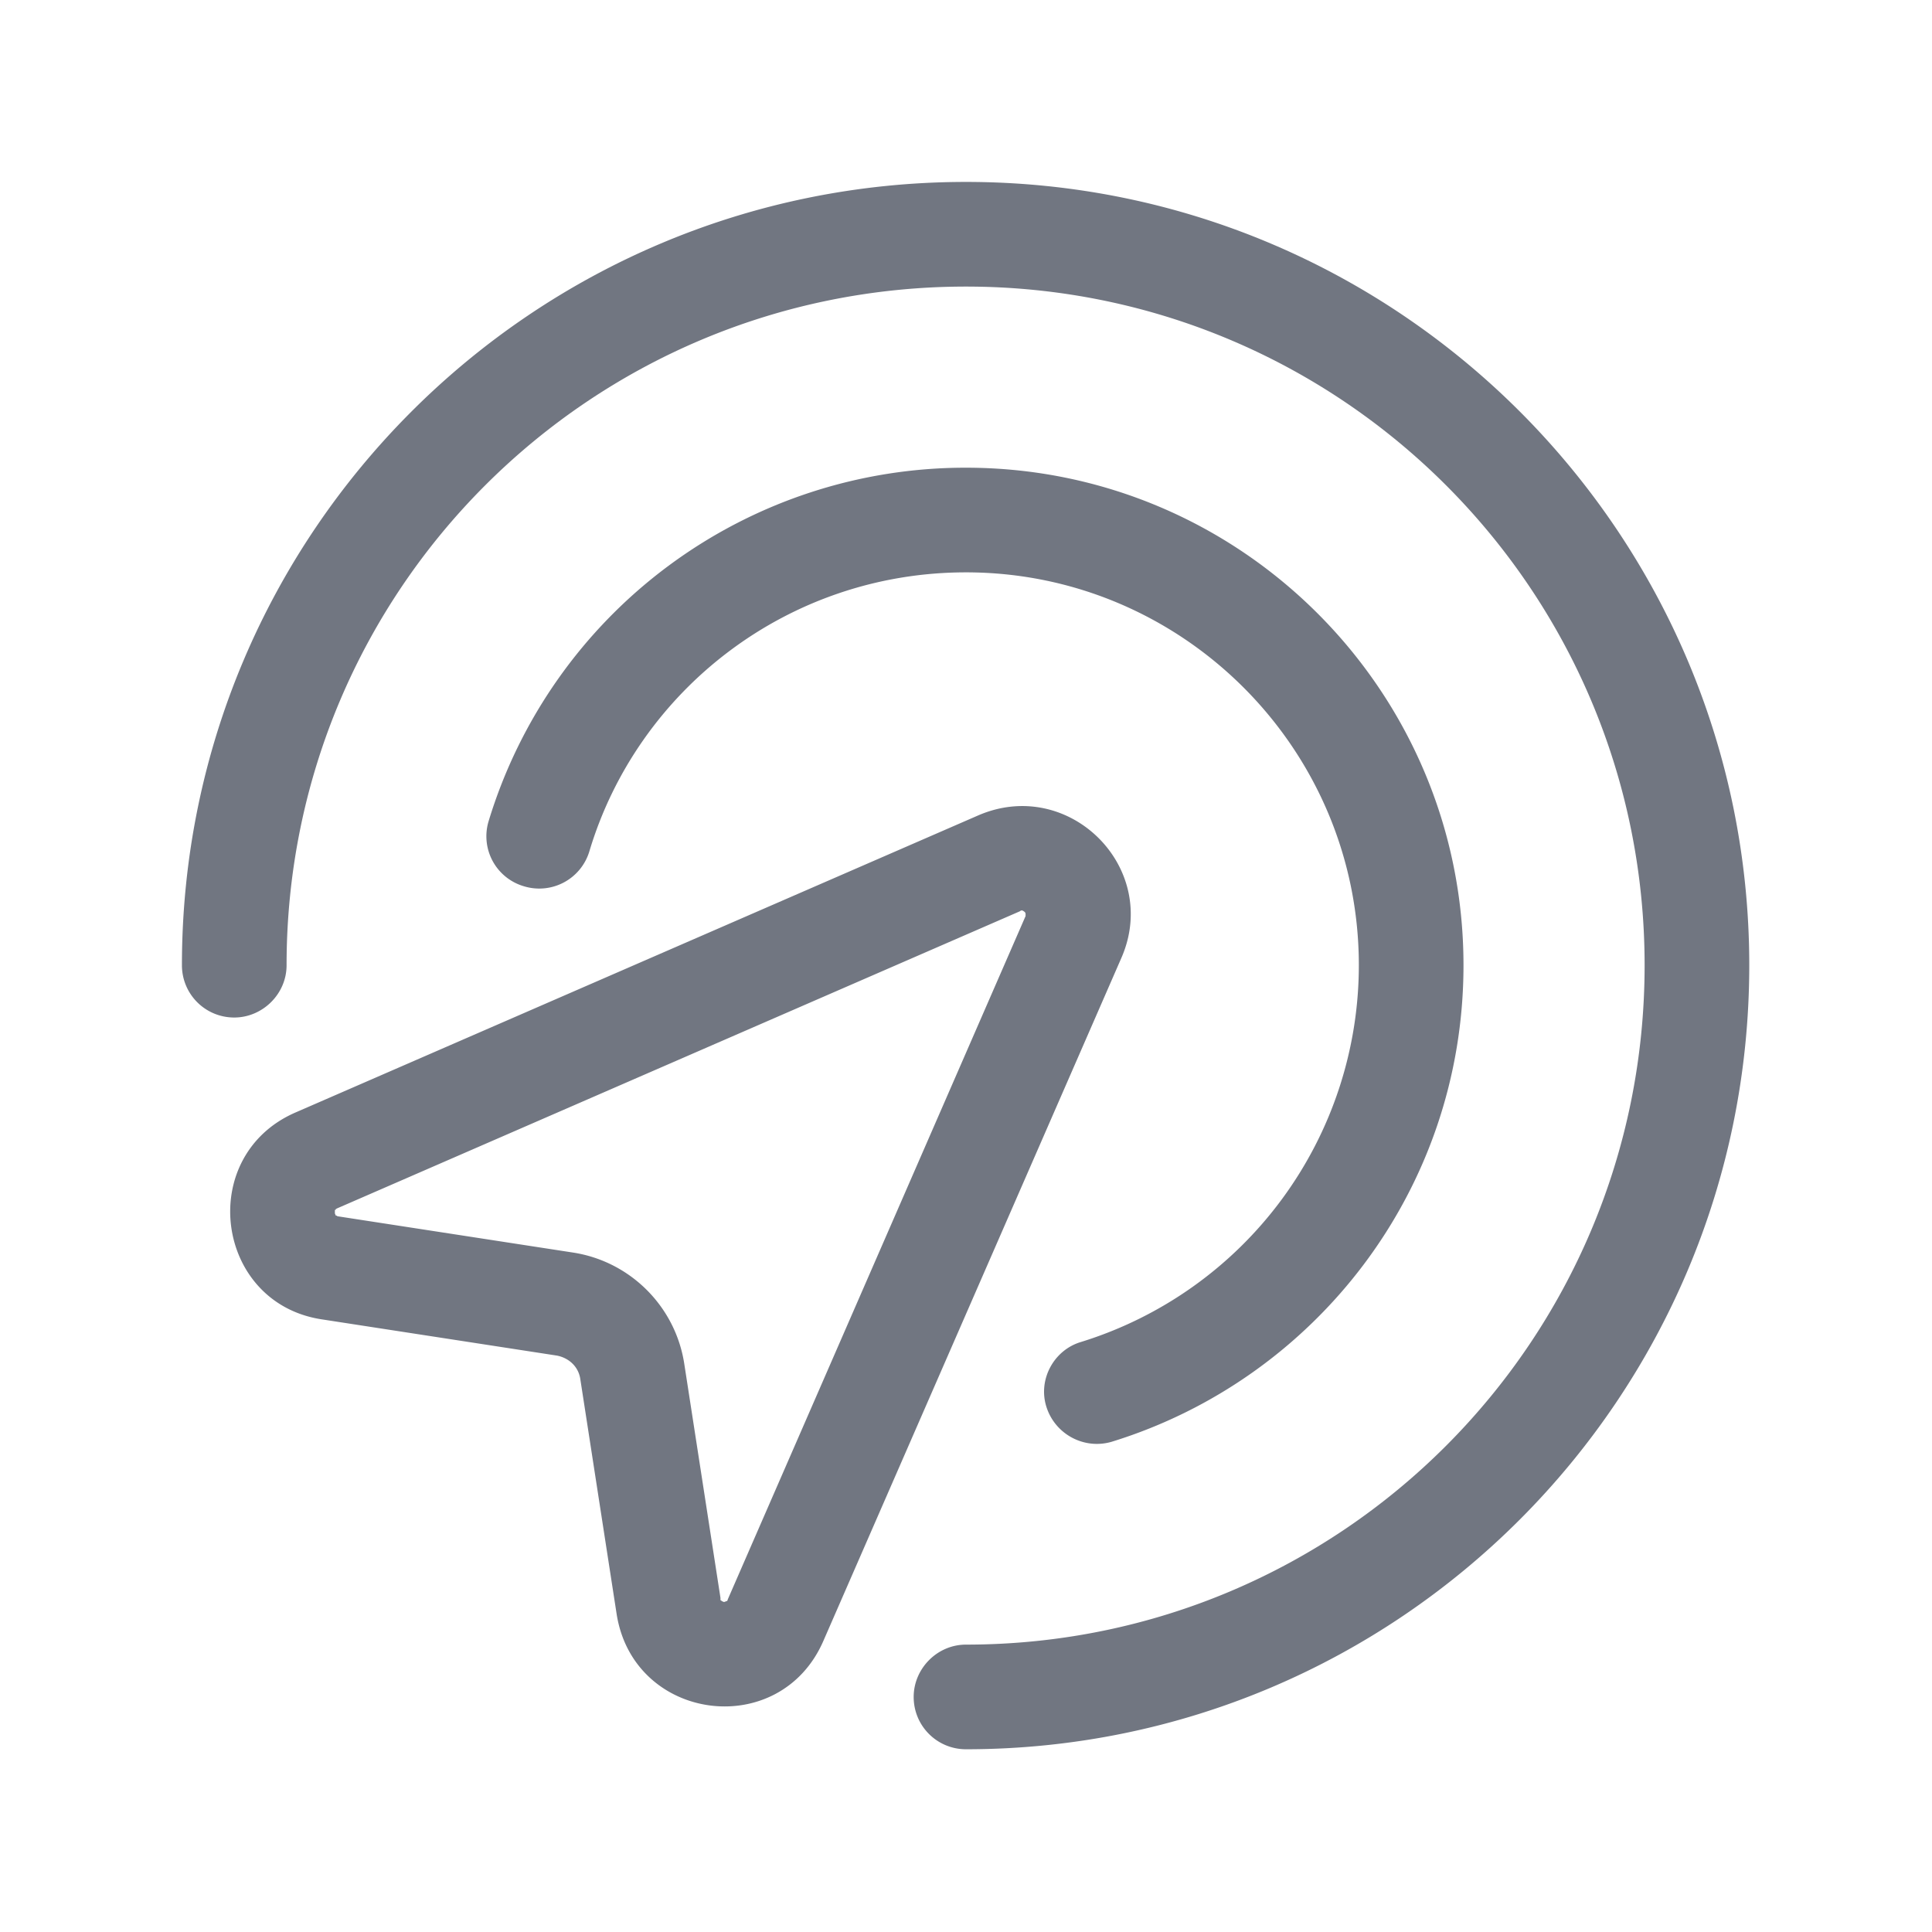 <svg xmlns="http://www.w3.org/2000/svg" fill="none" viewBox="0 0 24 24" focusable="false"><defs><clipPath id="Actions_Outline_svg__a"><path fill="#fff" fill-opacity="0" d="M0 0h24v24H0z"/></clipPath></defs><g clip-path="url(#Actions_Outline_svg__a)"><path fill="#717681" fill-rule="evenodd" d="M3.56 11.99c0-4.66 3.77-8.43 8.44-8.43 4.66 0 8.43 3.77 8.43 8.43 0 4.67-3.77 8.44-8.43 8.44-.36 0-.65.3-.65.65 0 .36.29.65.65.65 5.37 0 9.73-4.36 9.73-9.74 0-5.37-4.36-9.73-9.73-9.73-5.38 0-9.74 4.36-9.74 9.73 0 .36.29.65.65.65.35 0 .65-.29.65-.65M12 7.11c-2.21 0-4.08 1.46-4.68 3.47a.65.65 0 0 1-.81.43.647.647 0 0 1-.44-.81A6.19 6.19 0 0 1 12 5.81c3.41 0 6.18 2.77 6.18 6.18 0 2.79-1.84 5.14-4.37 5.92-.34.1-.7-.09-.81-.43s.09-.71.43-.81a4.9 4.9 0 0 0 3.45-4.68c0-2.69-2.19-4.88-4.88-4.88m1.93 4.79c.49-1.12-.65-2.26-1.78-1.77l-8.48 3.69c-1.24.54-1 2.37.33 2.57l2.92.45c.15.03.27.14.29.3l.45 2.91c.21 1.34 2.03 1.58 2.57.33zm-1.26-.58c.01-.01.02-.01.02-.01h.01s.02.01.03.02.01.02.01.03v.02l-3.7 8.49c0 .01-.01.02-.01.02h-.01s-.01.01-.03.01c-.02-.01-.03-.01-.03-.02h-.01v-.03l-.45-2.91c-.11-.71-.67-1.27-1.38-1.38l-2.92-.45c-.01 0-.02-.01-.02-.01h-.01c0-.01-.01-.02-.01-.03v-.04h.01c0-.01 0-.01.02-.02z"/></g></svg>